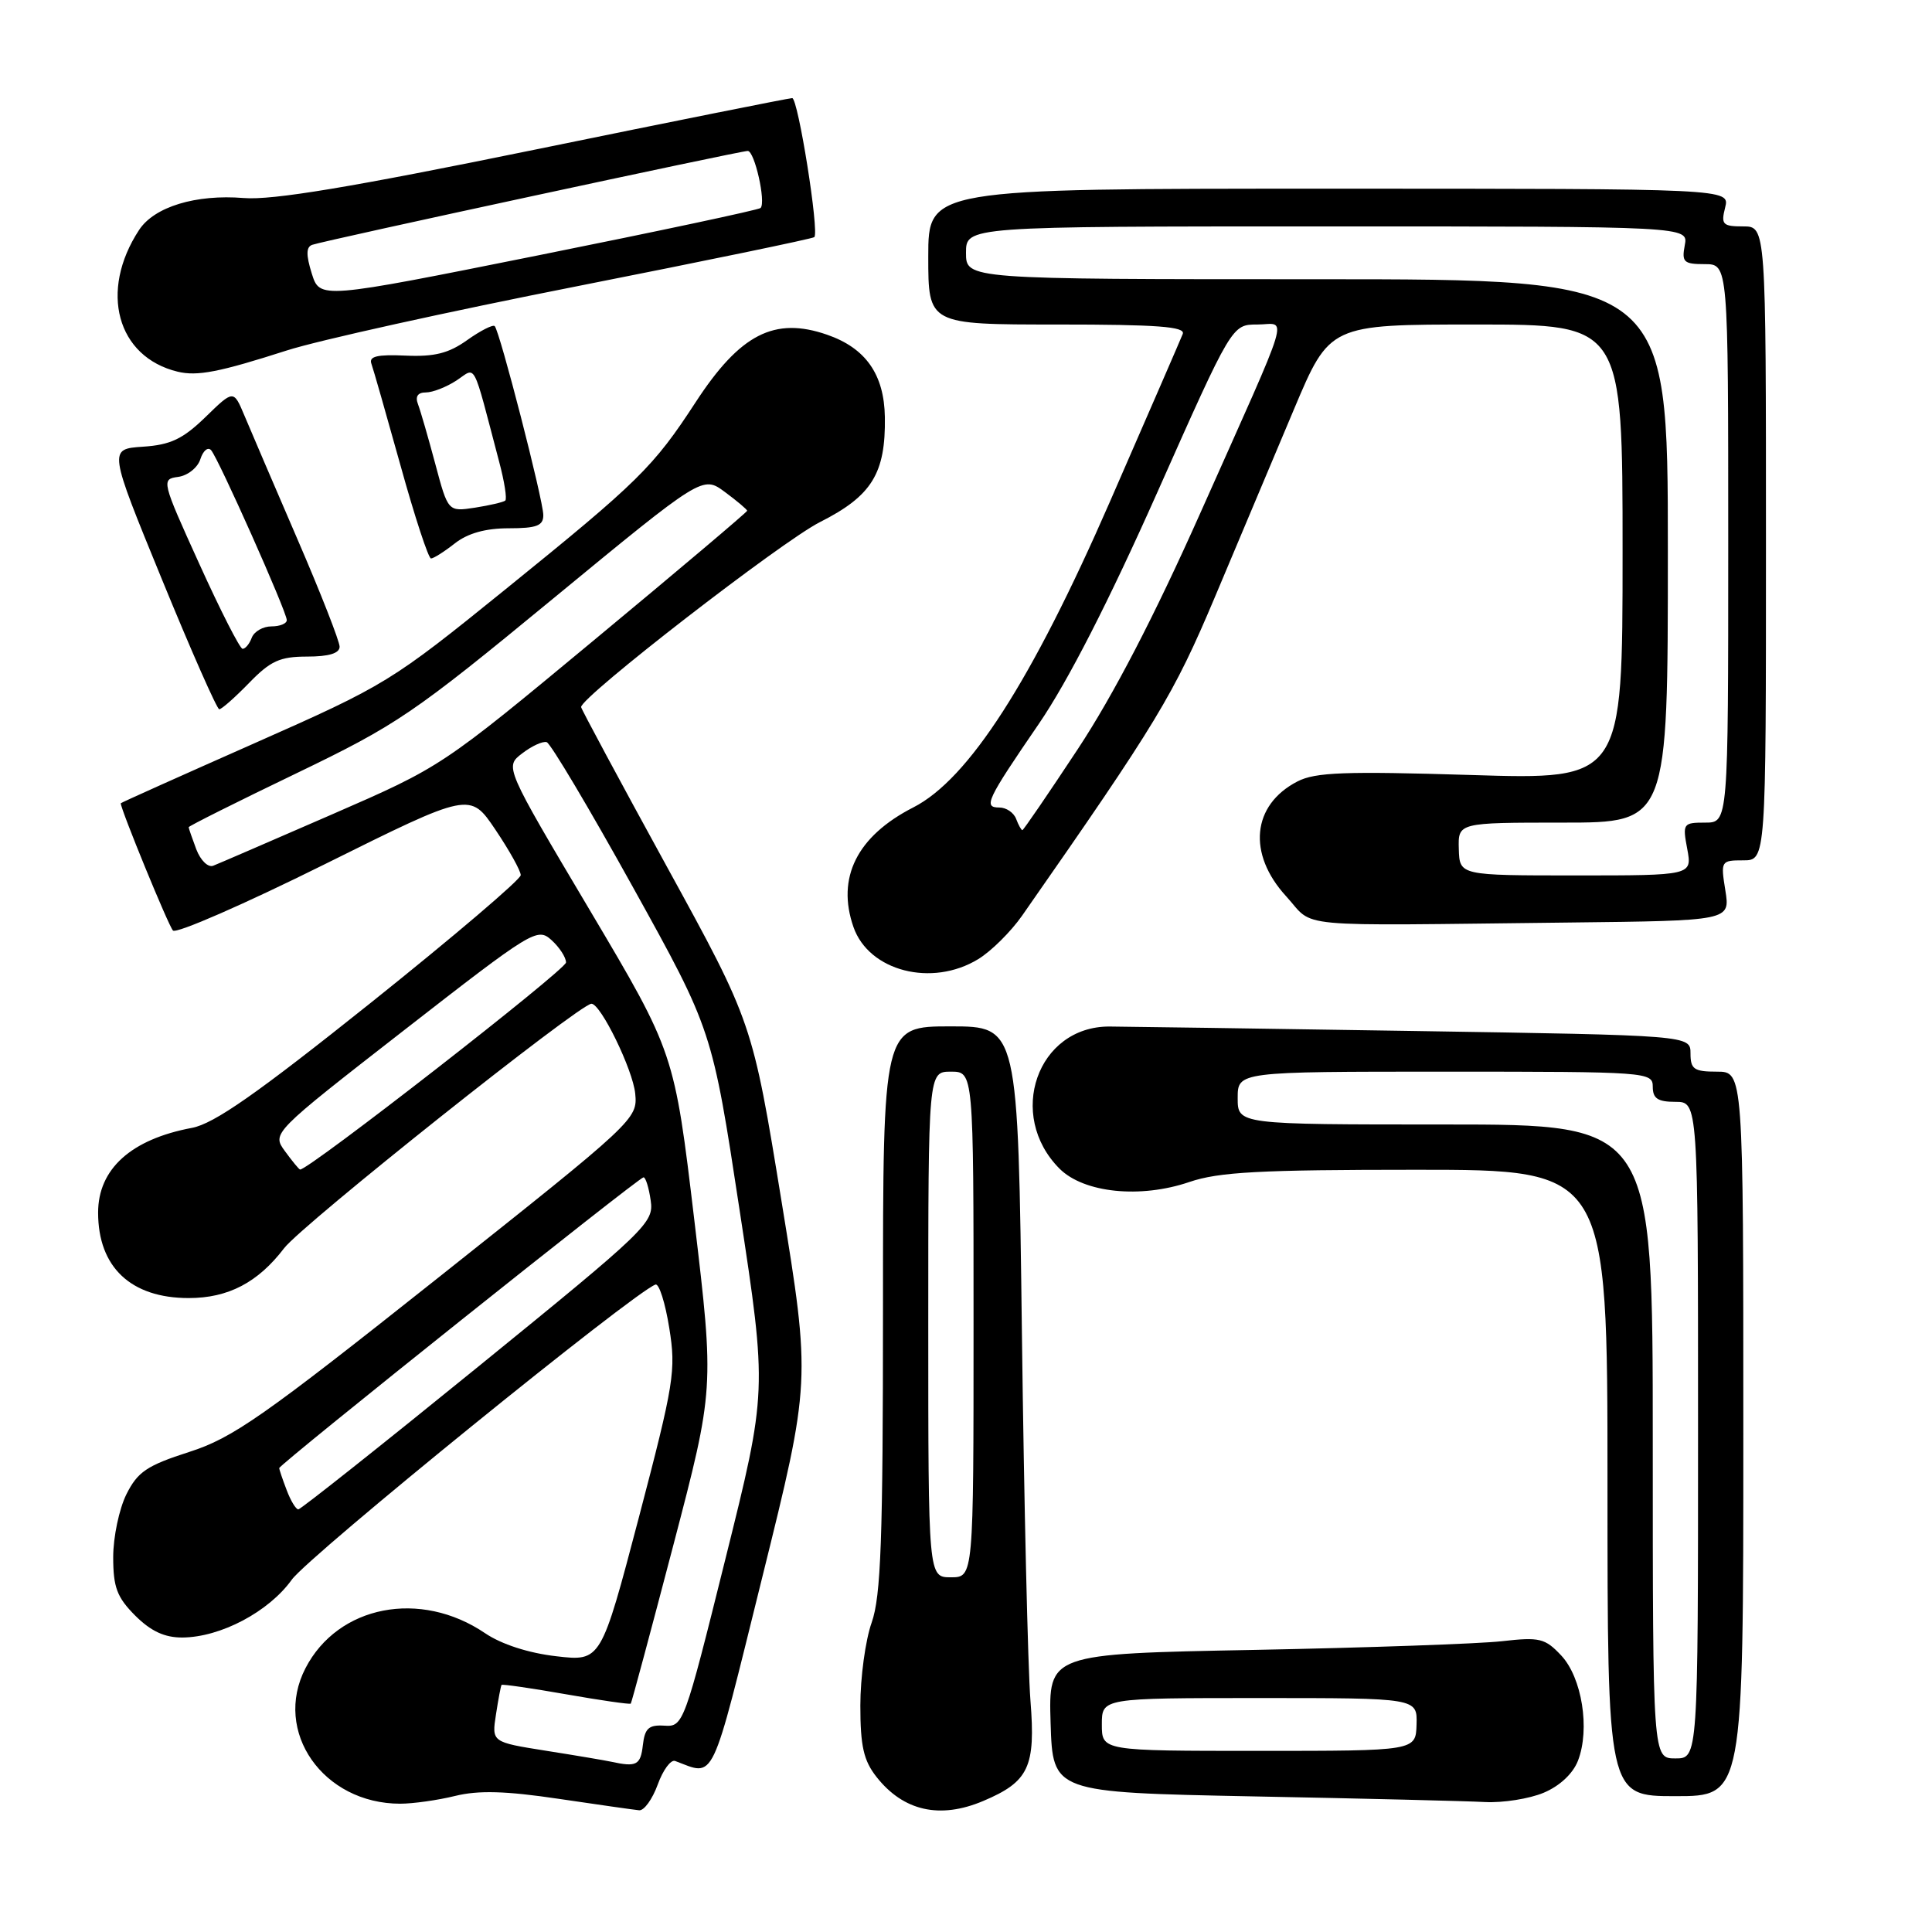<?xml version="1.0" encoding="UTF-8" standalone="no"?>
<!DOCTYPE svg PUBLIC "-//W3C//DTD SVG 1.1//EN" "http://www.w3.org/Graphics/SVG/1.1/DTD/svg11.dtd" >
<svg xmlns="http://www.w3.org/2000/svg" xmlns:xlink="http://www.w3.org/1999/xlink" version="1.1" viewBox="0 0 256 256">
 <g >
 <path fill="currentColor"
d=" M 87.15 236.47 C 87.85 234.53 88.89 233.12 89.46 233.34 C 94.83 235.34 94.08 236.93 101.00 209.01 C 107.44 183.03 107.44 183.03 103.57 159.26 C 99.70 135.50 99.70 135.50 88.35 114.81 C 82.11 103.43 77.00 93.92 77.00 93.69 C 77.00 92.32 103.58 71.74 108.65 69.18 C 115.52 65.71 117.36 62.74 117.25 55.27 C 117.16 49.61 114.71 46.12 109.59 44.35 C 102.61 41.93 98.06 44.27 92.18 53.29 C 86.57 61.90 84.61 63.82 67.00 78.07 C 51.83 90.35 51.12 90.78 33.75 98.47 C 23.99 102.79 16.00 106.37 16.00 106.44 C 16.00 107.25 22.34 122.72 22.92 123.30 C 23.35 123.75 32.39 119.80 43.00 114.53 C 62.28 104.95 62.28 104.95 65.64 109.93 C 67.49 112.68 69.00 115.39 69.00 115.96 C 69.00 116.53 60.07 124.13 49.15 132.86 C 34.05 144.92 28.37 148.90 25.43 149.45 C 17.36 150.96 13.00 154.90 13.00 160.68 C 13.00 167.90 17.34 172.00 25.00 172.00 C 30.24 172.00 34.18 169.94 37.65 165.39 C 40.02 162.28 76.83 133.00 78.37 133.00 C 79.60 133.00 83.86 141.74 84.17 144.91 C 84.50 148.27 84.14 148.60 58.07 169.30 C 34.86 187.73 30.85 190.54 25.07 192.39 C 19.47 194.19 18.24 195.02 16.75 198.00 C 15.79 199.93 15.00 203.67 15.00 206.33 C 15.00 210.33 15.50 211.65 17.92 214.08 C 20.00 216.15 21.81 216.99 24.17 216.98 C 29.24 216.94 35.61 213.57 38.66 209.32 C 40.91 206.17 84.08 171.15 86.86 170.21 C 87.33 170.06 88.15 172.64 88.68 175.96 C 89.59 181.60 89.33 183.24 84.65 201.08 C 79.63 220.15 79.63 220.15 73.70 219.46 C 70.03 219.04 66.43 217.87 64.28 216.41 C 55.70 210.59 44.79 212.71 40.48 221.04 C 36.13 229.44 42.81 239.00 53.03 239.00 C 54.72 239.00 58.00 238.54 60.31 237.97 C 63.39 237.21 67.02 237.31 74.00 238.35 C 79.22 239.12 84.03 239.81 84.69 239.87 C 85.34 239.94 86.44 238.41 87.15 236.47 Z  M 130.28 238.64 C 136.33 236.08 137.24 234.14 136.54 225.33 C 136.20 221.02 135.69 199.16 135.41 176.75 C 134.90 136.00 134.90 136.00 125.95 136.00 C 117.00 136.00 117.00 136.00 117.00 173.37 C 117.00 204.04 116.73 211.51 115.50 215.00 C 114.67 217.34 114.00 222.28 114.00 225.99 C 114.00 231.36 114.43 233.28 116.14 235.45 C 119.70 239.98 124.54 241.07 130.28 238.64 Z  M 204.54 237.55 C 206.67 236.66 208.43 235.01 209.09 233.30 C 210.71 229.11 209.62 222.29 206.87 219.36 C 204.72 217.07 204.00 216.90 199.00 217.47 C 195.98 217.81 181.22 218.33 166.21 218.62 C 138.93 219.14 138.93 219.14 139.21 228.32 C 139.50 237.50 139.50 237.50 166.00 238.03 C 180.57 238.31 194.43 238.65 196.78 238.78 C 199.14 238.90 202.63 238.35 204.54 237.55 Z  M 231.00 190.00 C 231.00 142.00 231.00 142.00 227.50 142.00 C 224.47 142.00 224.00 141.68 224.00 139.59 C 224.00 137.19 224.00 137.19 187.25 136.61 C 167.04 136.29 148.93 136.03 147.00 136.02 C 137.44 136.00 133.32 147.77 140.40 154.86 C 143.62 158.07 151.10 158.84 157.60 156.62 C 161.49 155.29 166.96 155.00 187.68 155.00 C 213.00 155.00 213.00 155.00 213.00 196.50 C 213.00 238.00 213.00 238.00 222.00 238.00 C 231.00 238.00 231.00 238.00 231.00 190.00 Z  M 129.62 127.09 C 131.33 126.05 133.94 123.46 135.42 121.35 C 153.37 95.63 155.50 92.11 160.99 79.09 C 164.14 71.61 168.85 60.44 171.45 54.25 C 176.19 43.00 176.19 43.00 195.59 43.00 C 215.00 43.00 215.00 43.00 215.00 73.16 C 215.00 103.32 215.00 103.32 194.88 102.69 C 178.22 102.18 174.28 102.32 171.91 103.55 C 165.89 106.66 165.26 113.13 170.42 118.76 C 174.34 123.04 170.33 122.66 207.88 122.24 C 229.26 122.00 229.26 122.00 228.62 118.00 C 227.99 114.08 228.03 114.00 230.99 114.00 C 234.00 114.00 234.00 114.00 234.00 72.00 C 234.00 30.00 234.00 30.00 230.98 30.00 C 228.26 30.00 228.02 29.75 228.59 27.50 C 229.22 25.00 229.22 25.00 176.11 25.00 C 123.00 25.00 123.00 25.00 123.00 34.00 C 123.00 43.00 123.00 43.00 140.11 43.00 C 153.39 43.00 157.10 43.28 156.72 44.25 C 156.45 44.94 152.10 54.95 147.06 66.50 C 136.68 90.28 128.34 103.26 121.01 106.99 C 113.56 110.80 110.81 116.30 113.09 122.84 C 115.13 128.69 123.48 130.84 129.62 127.09 Z  M 33.00 90.50 C 35.84 87.57 37.09 87.00 40.70 87.00 C 43.57 87.00 45.00 86.57 45.00 85.69 C 45.00 84.98 42.49 78.56 39.41 71.44 C 36.34 64.32 33.18 56.96 32.39 55.07 C 30.95 51.64 30.95 51.64 27.23 55.26 C 24.23 58.17 22.60 58.95 18.94 59.19 C 14.38 59.50 14.38 59.50 21.44 76.73 C 25.32 86.21 28.75 93.97 29.05 93.98 C 29.36 93.99 31.13 92.42 33.00 90.50 Z  M 60.27 72.00 C 61.98 70.66 64.33 70.00 67.41 70.00 C 71.12 70.00 72.00 69.66 71.99 68.25 C 71.99 66.29 66.22 43.88 65.55 43.21 C 65.31 42.98 63.67 43.81 61.91 45.06 C 59.45 46.82 57.56 47.29 53.73 47.12 C 49.99 46.95 48.86 47.22 49.21 48.19 C 49.47 48.91 51.21 55.01 53.09 61.75 C 54.96 68.49 56.77 74.00 57.11 74.00 C 57.45 74.00 58.87 73.10 60.27 72.00 Z  M 38.00 46.44 C 42.12 45.11 59.45 41.28 76.50 37.92 C 93.55 34.55 107.68 31.63 107.90 31.42 C 108.58 30.77 105.75 13.00 104.97 13.00 C 104.56 13.00 89.22 16.07 70.87 19.83 C 46.49 24.82 36.10 26.55 32.30 26.24 C 25.95 25.72 20.44 27.40 18.43 30.47 C 13.11 38.58 15.49 47.30 23.54 49.25 C 26.15 49.88 29.06 49.31 38.00 46.44 Z  M 81.00 233.44 C 80.17 233.26 76.27 232.60 72.33 231.98 C 65.15 230.84 65.15 230.84 65.72 227.17 C 66.03 225.15 66.36 223.39 66.46 223.26 C 66.56 223.14 70.40 223.69 75.00 224.50 C 79.60 225.31 83.46 225.86 83.58 225.74 C 83.69 225.61 86.23 216.16 89.22 204.75 C 94.65 184.00 94.65 184.00 92.01 161.75 C 89.36 139.50 89.36 139.50 78.12 120.55 C 66.87 101.60 66.87 101.60 69.19 99.83 C 70.46 98.85 71.92 98.18 72.44 98.34 C 72.95 98.49 78.10 107.15 83.87 117.56 C 94.37 136.50 94.37 136.50 98.01 160.41 C 101.66 184.33 101.66 184.33 96.12 206.57 C 90.68 228.44 90.54 228.82 88.04 228.66 C 85.96 228.53 85.44 229.00 85.18 231.25 C 84.88 233.89 84.33 234.17 81.00 233.44 Z  M 37.98 197.43 C 37.44 196.02 37.00 194.72 37.00 194.53 C 37.00 194.04 84.66 156.00 85.27 156.00 C 85.55 156.00 85.98 157.38 86.22 159.07 C 86.66 162.02 85.74 162.90 63.39 181.07 C 50.58 191.48 39.84 200.00 39.53 200.00 C 39.21 200.00 38.51 198.85 37.98 197.43 Z  M 37.76 152.54 C 36.02 150.15 36.02 150.15 53.58 136.48 C 70.55 123.27 71.20 122.87 73.07 124.56 C 74.13 125.52 75.00 126.86 75.00 127.53 C 75.00 128.49 40.83 155.10 39.76 154.97 C 39.62 154.95 38.72 153.86 37.76 152.54 Z  M 26.01 112.54 C 25.46 111.07 25.00 109.75 25.00 109.61 C 25.00 109.46 31.41 106.25 39.25 102.48 C 52.61 96.04 54.74 94.60 73.30 79.31 C 93.10 63.01 93.10 63.01 96.05 65.19 C 97.67 66.39 99.00 67.51 99.00 67.68 C 99.00 67.85 89.89 75.55 78.75 84.79 C 58.50 101.59 58.50 101.59 44.00 107.91 C 36.02 111.38 28.94 114.45 28.26 114.71 C 27.58 114.99 26.58 114.02 26.01 112.54 Z  M 123.00 175.50 C 123.00 142.00 123.00 142.00 126.00 142.00 C 129.00 142.00 129.00 142.00 129.00 175.50 C 129.00 209.00 129.00 209.00 126.00 209.00 C 123.00 209.00 123.00 209.00 123.00 175.50 Z  M 146.00 228.50 C 146.00 225.00 146.00 225.00 166.90 225.00 C 187.80 225.00 187.80 225.00 187.70 228.50 C 187.60 232.00 187.60 232.00 166.80 232.00 C 146.00 232.00 146.00 232.00 146.00 228.50 Z  M 219.00 191.00 C 219.00 149.00 219.00 149.00 191.50 149.00 C 164.00 149.00 164.00 149.00 164.00 145.50 C 164.00 142.00 164.00 142.00 191.50 142.00 C 218.33 142.00 219.00 142.05 219.00 144.00 C 219.00 145.56 219.67 146.00 222.00 146.00 C 225.00 146.00 225.00 146.00 225.00 189.50 C 225.00 233.00 225.00 233.00 222.00 233.00 C 219.00 233.00 219.00 233.00 219.00 191.00 Z  M 193.30 112.50 C 193.20 109.00 193.20 109.00 207.10 109.00 C 221.00 109.00 221.00 109.00 221.00 73.00 C 221.00 37.00 221.00 37.00 174.50 37.00 C 128.00 37.00 128.00 37.00 128.00 33.50 C 128.00 30.00 128.00 30.00 175.86 30.00 C 223.72 30.00 223.72 30.00 223.24 32.50 C 222.82 34.73 223.10 35.00 225.88 35.00 C 229.00 35.00 229.00 35.00 229.00 72.00 C 229.00 109.00 229.00 109.00 225.95 109.00 C 223.02 109.00 222.93 109.12 223.57 112.50 C 224.22 116.00 224.22 116.00 208.81 116.00 C 193.40 116.00 193.40 116.00 193.30 112.50 Z  M 134.64 108.50 C 134.32 107.67 133.33 107.00 132.42 107.00 C 130.26 107.00 130.71 106.05 137.66 95.90 C 141.51 90.27 146.94 79.65 153.39 65.15 C 163.24 43.00 163.24 43.00 166.59 43.00 C 170.59 43.00 171.44 40.18 159.04 68.00 C 152.99 81.58 147.52 92.13 142.82 99.25 C 138.92 105.16 135.61 110.00 135.47 110.00 C 135.33 110.00 134.95 109.33 134.64 108.50 Z  M 26.41 74.72 C 21.40 63.69 21.36 63.49 23.61 63.19 C 24.87 63.02 26.20 61.96 26.55 60.84 C 26.91 59.72 27.55 59.18 27.97 59.65 C 28.94 60.73 38.00 81.06 38.00 82.17 C 38.00 82.63 37.09 83.00 35.97 83.00 C 34.85 83.00 33.68 83.67 33.36 84.50 C 33.05 85.33 32.50 85.99 32.14 85.97 C 31.79 85.96 29.21 80.90 26.41 74.72 Z  M 57.68 61.48 C 56.75 58.00 55.72 54.44 55.39 53.57 C 54.99 52.54 55.35 52.00 56.43 52.00 C 57.33 52.00 59.15 51.29 60.48 50.42 C 63.16 48.66 62.52 47.44 66.15 61.22 C 66.84 63.81 67.20 66.11 66.95 66.33 C 66.70 66.54 64.90 66.96 62.93 67.27 C 59.37 67.81 59.37 67.81 57.68 61.48 Z  M 41.31 36.24 C 40.54 33.77 40.56 32.73 41.37 32.44 C 42.92 31.88 98.06 20.00 99.08 20.00 C 99.99 20.00 101.52 26.81 100.78 27.56 C 100.52 27.81 87.28 30.63 71.34 33.83 C 42.38 39.64 42.38 39.64 41.31 36.24 Z "/>
</g>
</svg>